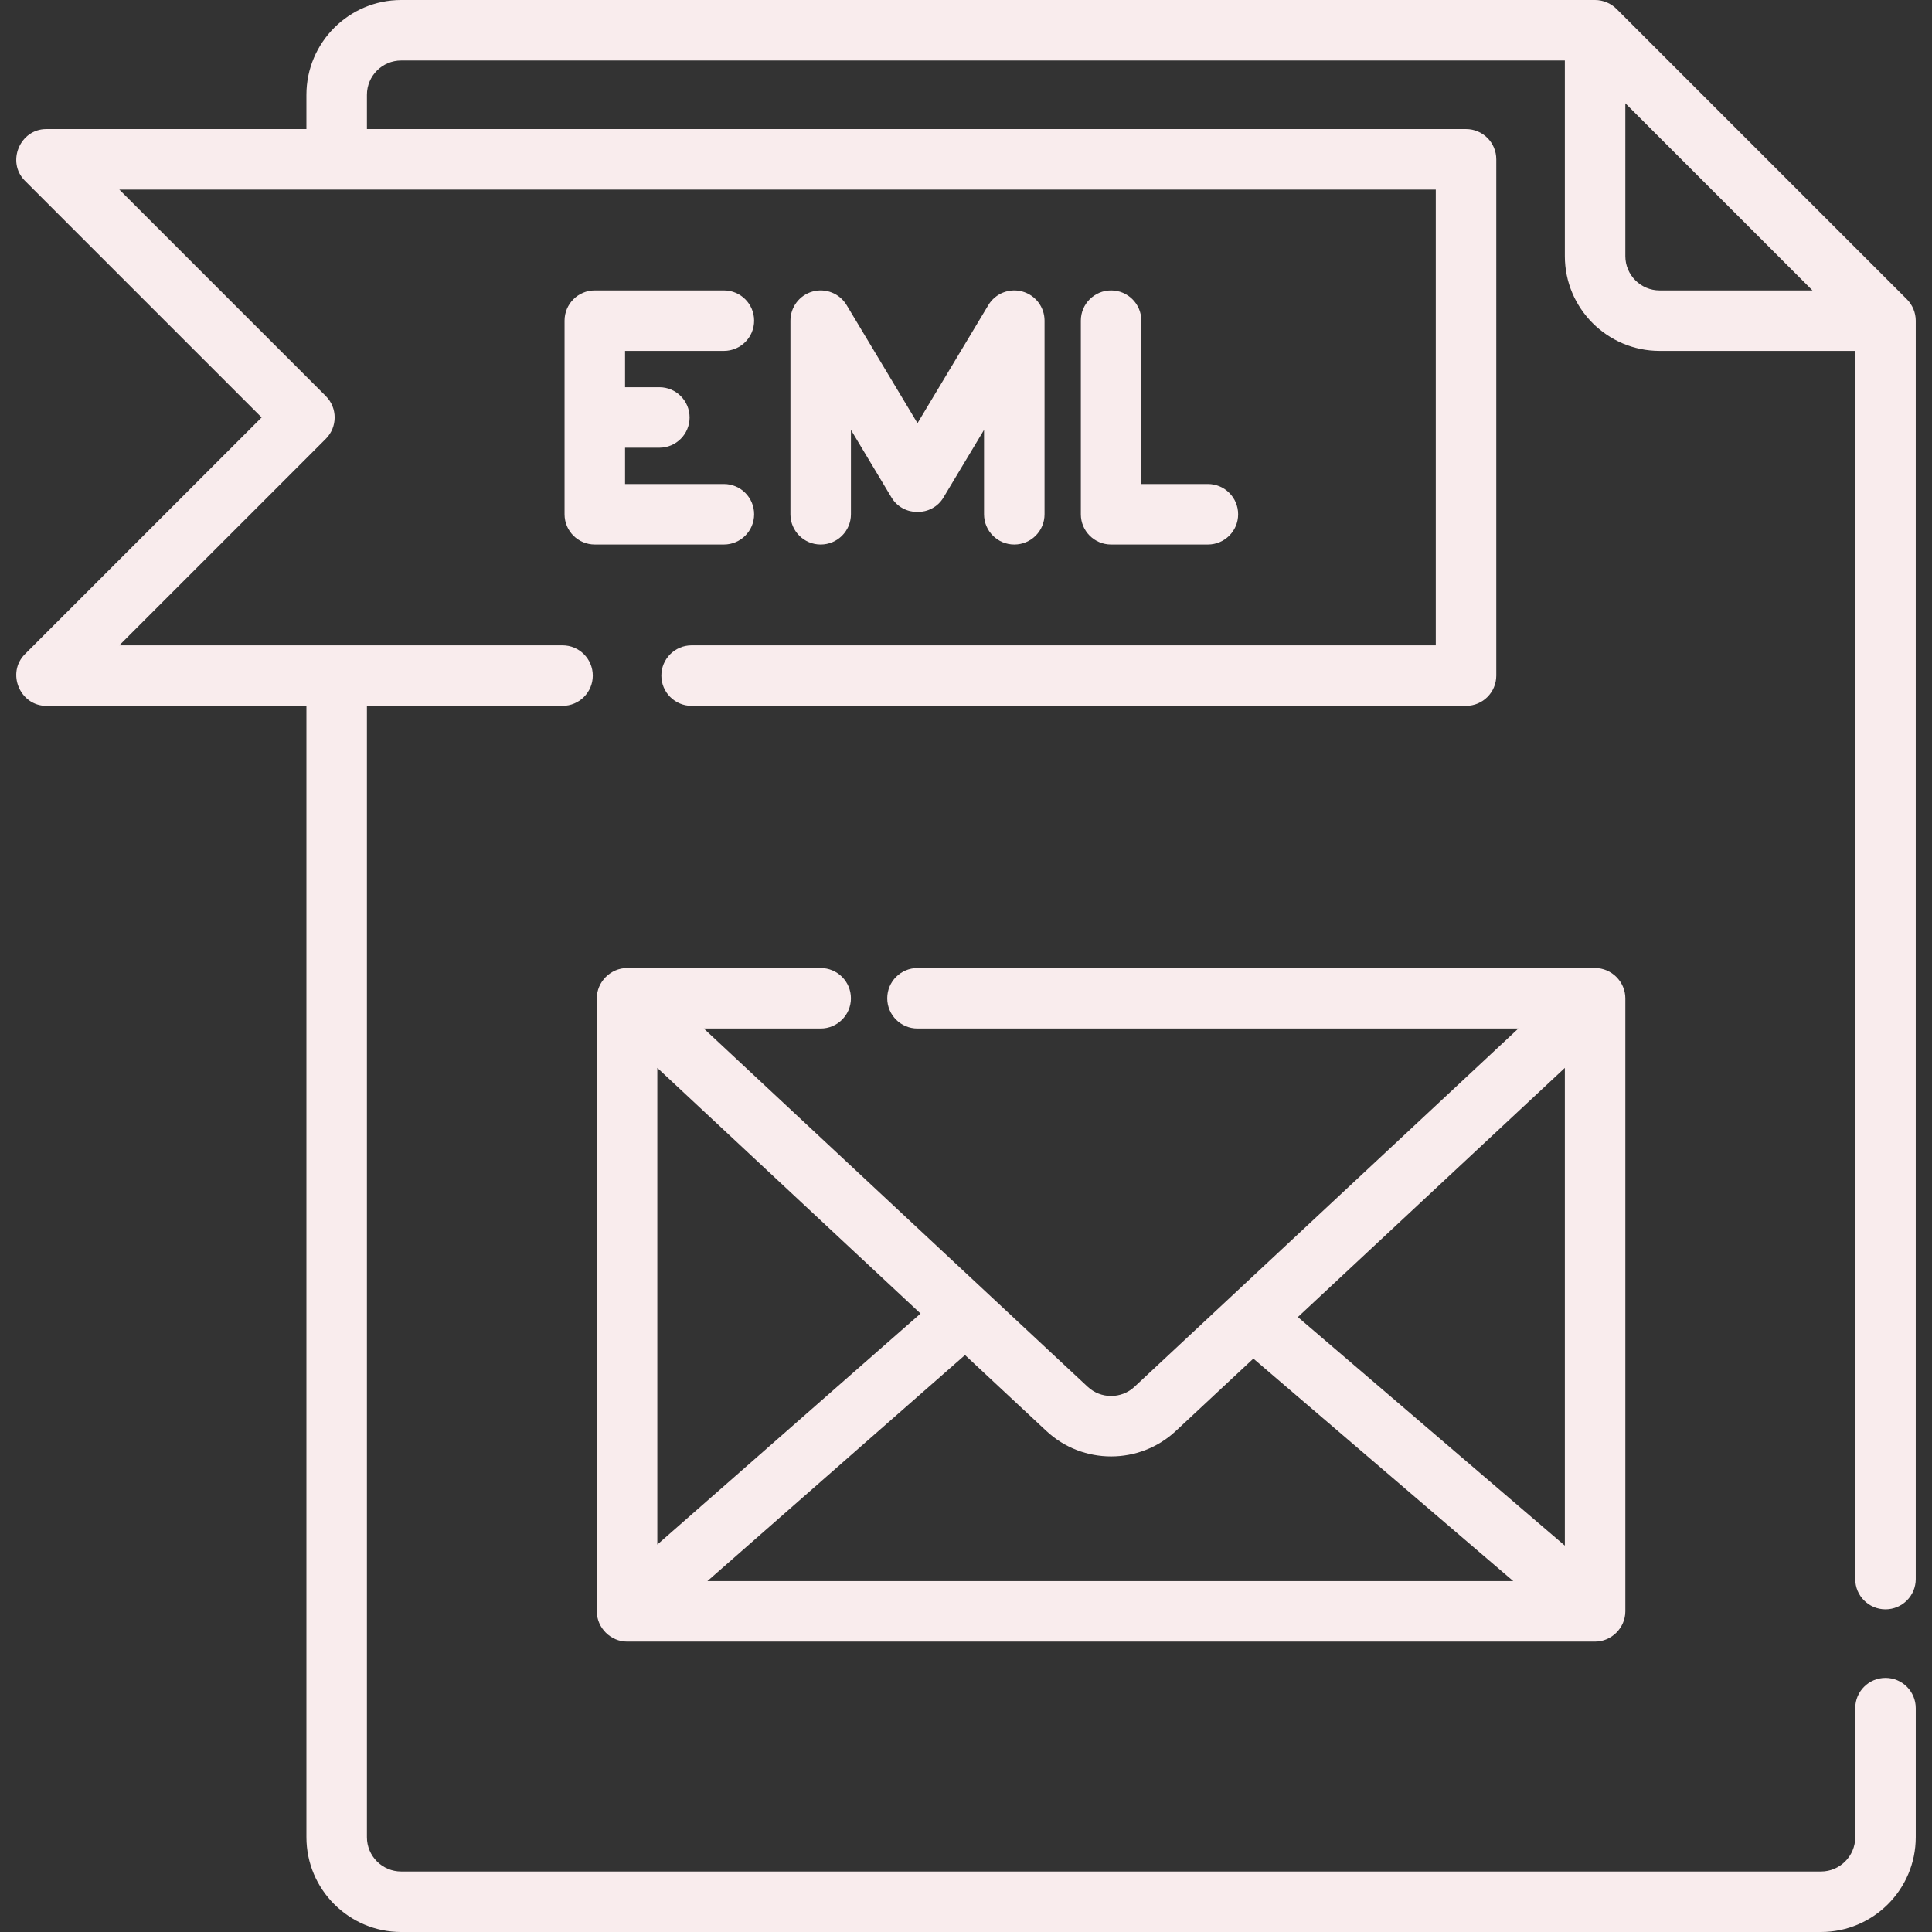 <?xml version="1.0" encoding="iso-8859-1"?>
<!-- Generator: Adobe Illustrator 19.0.0, SVG Export Plug-In . SVG Version: 6.00 Build 0)  -->
<svg version="1.1" id="Layer_1" xmlns="http://www.w3.org/2000/svg" xmlns:xlink="http://www.w3.org/1999/xlink" x="0px" y="0px"
	 viewBox="0 0 512 512" style="enable-background:new 0 0 512 512;fill:#f9eced;" xml:space="preserve">
<rect x="0" y="0" width="512" height="512" fill="#333333" stroke="none"/>
<g>
	<g>
		<path d="M499.677,426.489c4.427,0,8.017-3.589,8.017-8.017V84.977c0-2.1-0.863-4.184-2.348-5.668l-76.96-76.96
			C426.902,0.865,424.815,0,422.716,0H106.323C92.473,0,81.204,11.268,81.204,25.119v9.086H12.261
			c-6.987,0-10.616,8.738-5.668,13.685l62.741,62.741l-62.74,62.741c-4.947,4.947-1.32,13.685,5.668,13.685h68.944v299.825
			c0,13.851,11.268,25.119,25.119,25.119h376.251c13.851,0,25.119-11.268,25.119-25.119v-34.205c0-4.427-3.589-8.017-8.017-8.017
			s-8.017,3.589-8.017,8.017v34.205c0,5.01-4.076,9.086-9.086,9.086H106.324c-5.01,0-9.086-4.076-9.086-9.086V187.056h51.841
			c4.427,0,8.017-3.589,8.017-8.017s-3.589-8.017-8.017-8.017H31.615l54.724-54.724c3.131-3.131,3.131-8.207,0-11.337L31.615,50.238
			h348.88v120.785H183.285c-4.427,0-8.017,3.589-8.017,8.017s3.589,8.017,8.017,8.017h205.228c4.427,0,8.017-3.589,8.017-8.017
			V42.221c0-4.427-3.589-8.017-8.017-8.017H97.239v-9.086c0-5.01,4.076-9.086,9.086-9.086H414.7v51.841
			c0,13.851,11.268,25.119,25.119,25.119h51.841v325.478C491.66,422.9,495.25,426.489,499.677,426.489z M439.818,76.96
			c-5.01,0-9.086-4.076-9.086-9.086V27.37l49.59,49.59H439.818z"/>
	</g>
</g>
<g>
	<g>
		<path d="M191.836,128.267h-26.188v-9.62h9.086c4.427,0,8.017-3.589,8.017-8.017s-3.589-8.017-8.017-8.017h-9.086v-9.62h26.188
			c4.427,0,8.017-3.589,8.017-8.017s-3.589-8.017-8.017-8.017h-34.205c-4.427,0-8.017,3.589-8.017,8.017v51.307
			c0,4.427,3.589,8.017,8.017,8.017h34.205c4.427,0,8.017-3.589,8.017-8.017S196.263,128.267,191.836,128.267z"/>
	</g>
</g>
<g>
	<g>
		<path d="M270.936,77.251c-3.47-0.961-7.161,0.511-9.014,3.601l-18.779,31.299l-18.779-31.299
			c-1.853-3.089-5.542-4.563-9.014-3.601c-3.473,0.962-5.877,4.123-5.877,7.726v51.307c0,4.427,3.589,8.017,8.017,8.017
			c4.427,0,8.017-3.589,8.017-8.017v-22.365l10.763,17.938c3.058,5.095,10.69,5.096,13.748,0l10.763-17.938v22.365
			c0,4.427,3.589,8.017,8.017,8.017s8.017-3.589,8.017-8.017V84.977C276.813,81.374,274.409,78.213,270.936,77.251z"/>
	</g>
</g>
<g>
	<g>
		<path d="M320.103,128.267h-17.637v-43.29c0-4.427-3.589-8.017-8.017-8.017c-4.427,0-8.017,3.589-8.017,8.017v51.307
			c0,4.427,3.589,8.017,8.017,8.017h25.653c4.427,0,8.017-3.589,8.017-8.017S324.53,128.267,320.103,128.267z"/>
	</g>
</g>
<g>
	<g>
		<path d="M422.717,256.534H243.143c-4.427,0-8.017,3.589-8.017,8.017s3.589,8.017,8.017,8.017h159.236l-101.73,94.948
			c-3.476,3.244-8.921,3.244-12.398,0L186.52,272.568h30.968c4.427,0,8.017-3.589,8.017-8.017s-3.589-8.017-8.017-8.017h-51.307
			c-4.36,0-8.017,3.654-8.017,8.017v162.472c0,4.356,3.657,8.017,8.017,8.017h256.534c4.358,0,8.017-3.663,8.017-8.017V264.551
			h0.001C430.734,260.186,427.079,256.534,422.717,256.534z M174.199,282.999l69.759,65.108l-69.759,61.214V282.999z
			 M187.473,419.006l68.266-59.904l21.572,20.134c4.806,4.486,10.972,6.729,17.14,6.729c6.166,0,12.335-2.244,17.139-6.728
			l20.563-19.192l68.872,58.961H187.473z M414.7,409.607l-70.753-60.571L414.7,283V409.607z"/>
	</g>
</g>
<g>
</g>
<g>
</g>
<g>
</g>
<g>
</g>
<g>
</g>
<g>
</g>
<g>
</g>
<g>
</g>
<g>
</g>
<g>
</g>
<g>
</g>
<g>
</g>
<g>
</g>
<g>
</g>
<g>
</g>
</svg>
